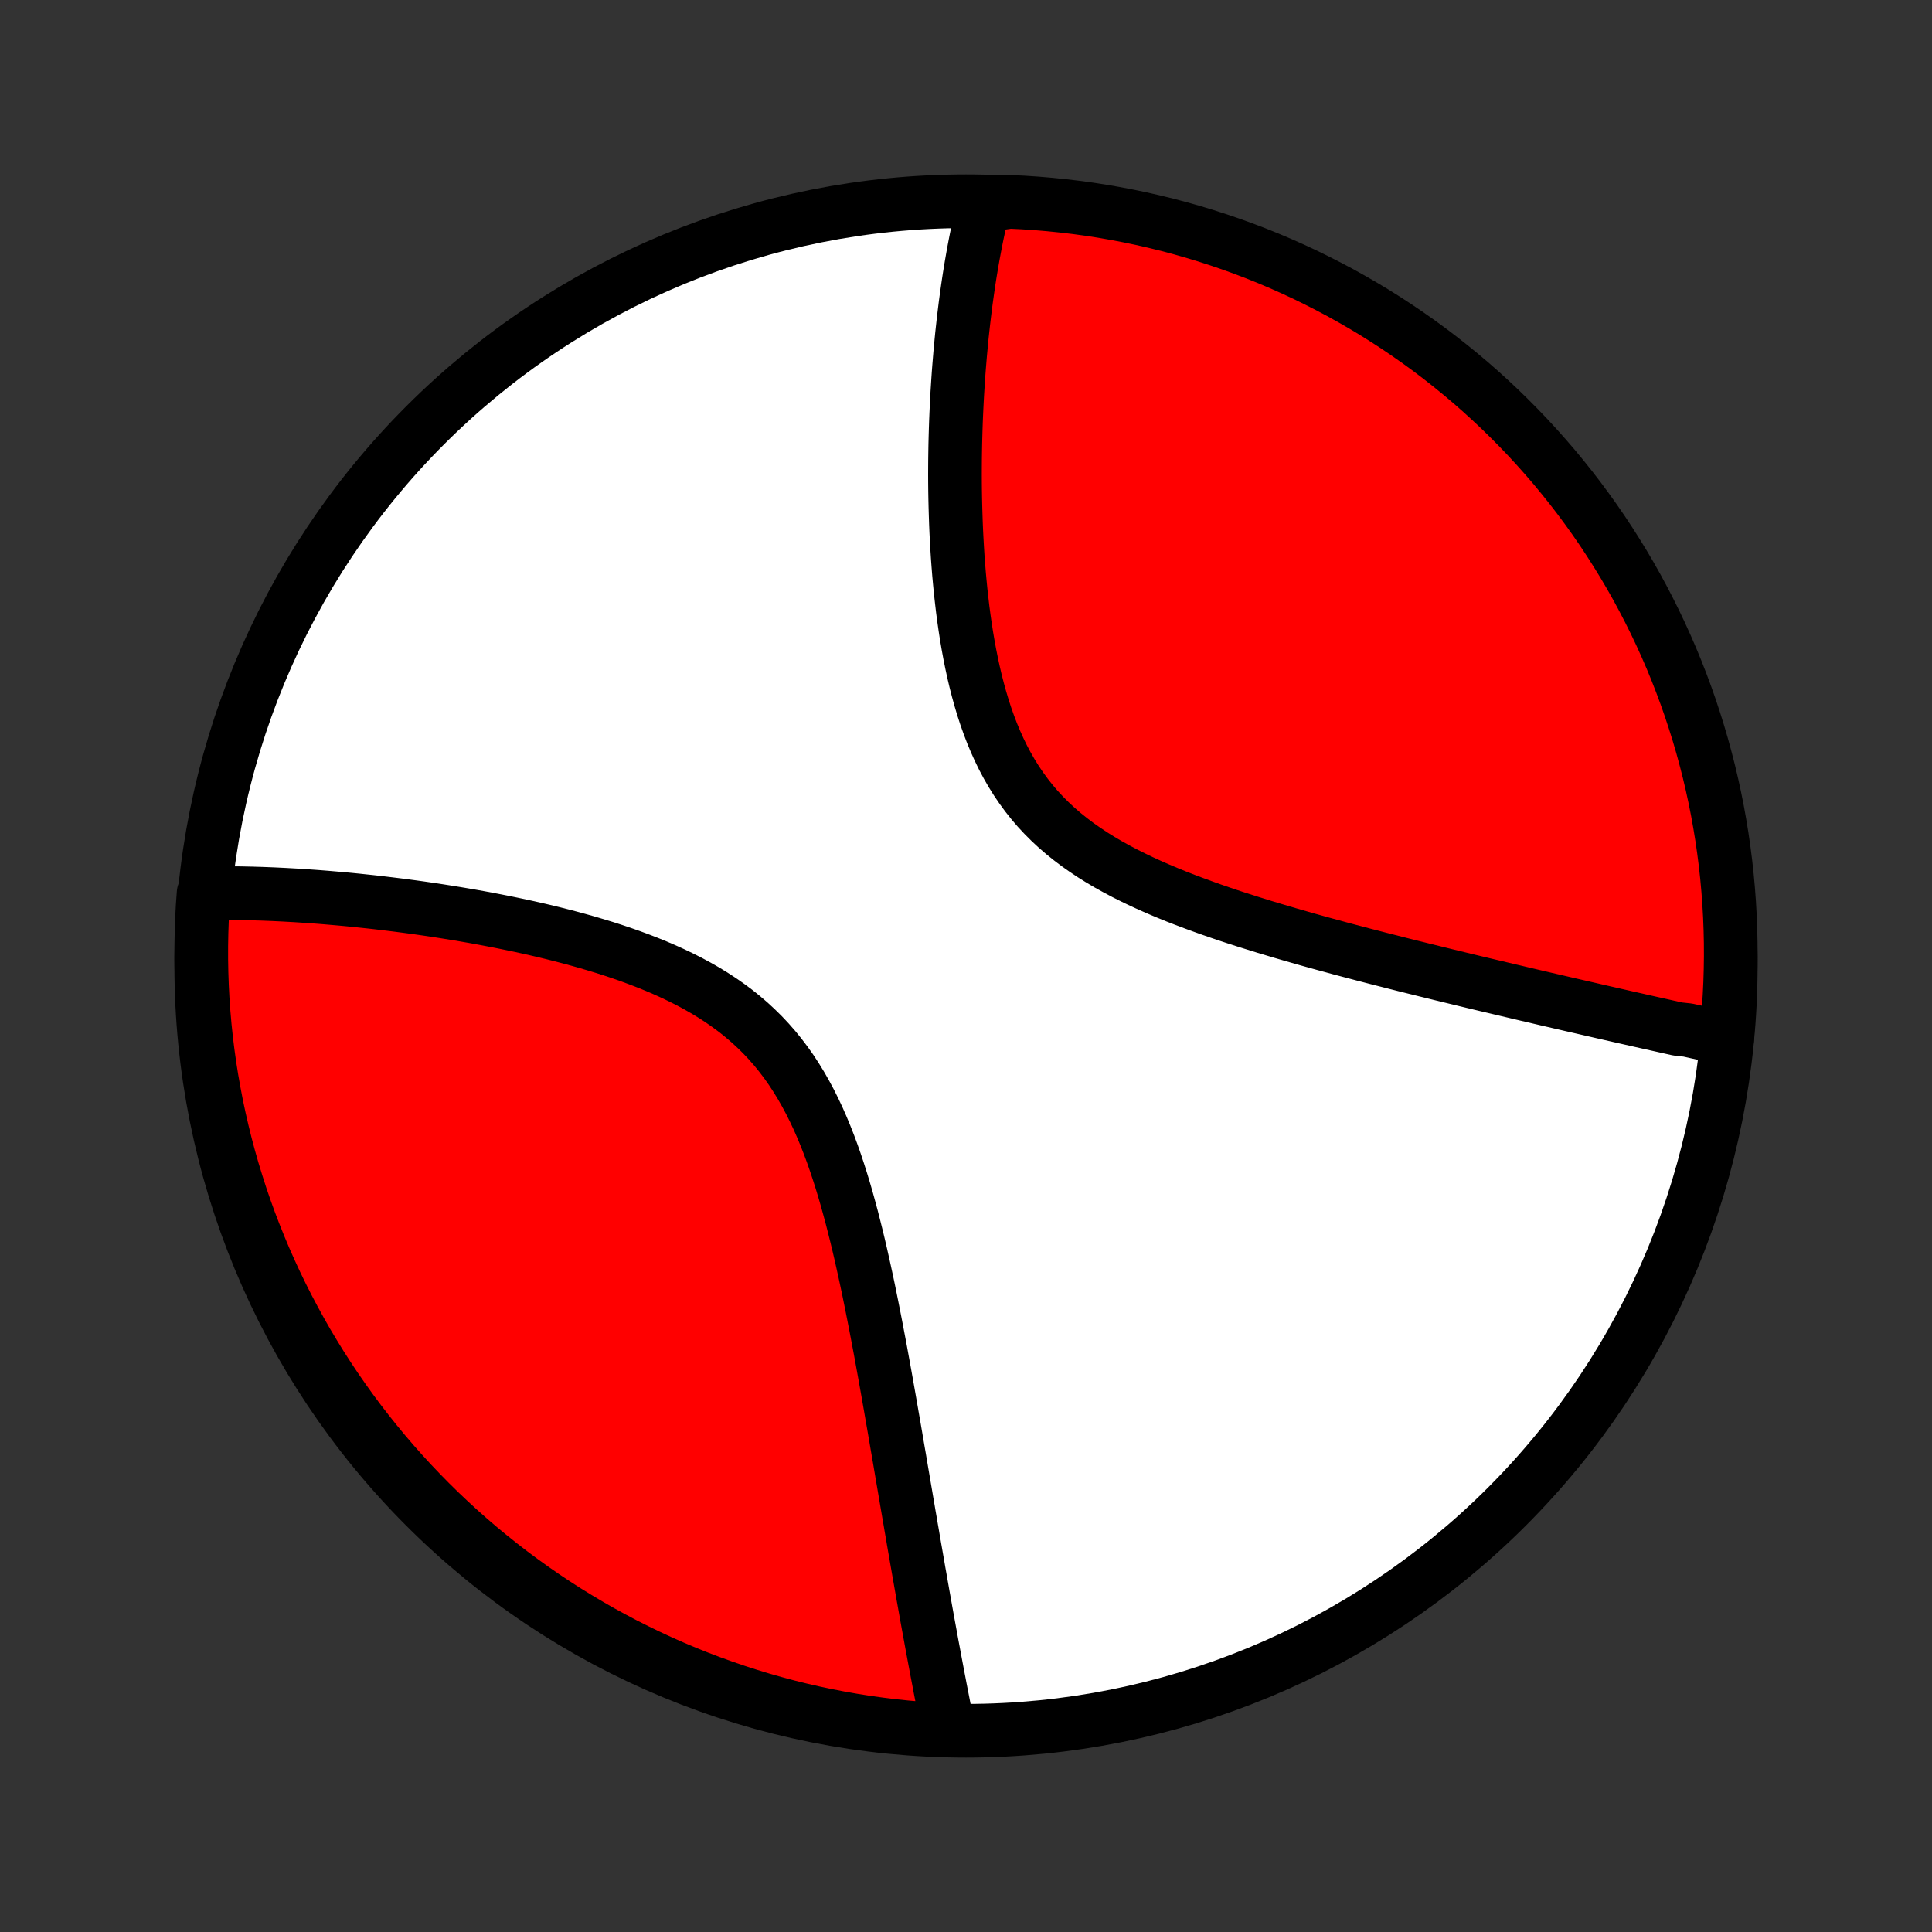 <?xml version="1.0" encoding="utf-8" standalone="no"?>
<!DOCTYPE svg PUBLIC "-//W3C//DTD SVG 1.1//EN"
  "http://www.w3.org/Graphics/SVG/1.1/DTD/svg11.dtd">
<!-- Created with matplotlib (http://matplotlib.org/) -->
<svg height="72pt" version="1.1" viewBox="0 0 72 72" width="72pt" xmlns="http://www.w3.org/2000/svg" xmlns:xlink="http://www.w3.org/1999/xlink">
 <rect x="0" y="0" width="72" height="72" fill="#333333" stroke="none"/>
 <defs>
  <style type="text/css">
*{stroke-linecap:butt;stroke-linejoin:round;}
  </style>
 </defs>
 <g id="figure_1">
  <g id="patch_1">
   <path d="
M0 72
L72 72
L72 0
L0 0
z
" style="fill:none;"/>
  </g>
  <g id="axes_1">
   <g id="PatchCollection_1">
    <defs>
     <path d="
M36 -7.5
C43.558 -7.5 50.808 -10.503 56.153 -15.848
C61.497 -21.192 64.5 -28.442 64.5 -36
C64.5 -43.558 61.497 -50.808 56.153 -56.153
C50.808 -61.497 43.558 -64.5 36 -64.5
C28.442 -64.5 21.192 -61.497 15.848 -56.153
C10.503 -50.808 7.5 -43.558 7.5 -36
C7.5 -28.442 10.503 -21.192 15.848 -15.848
C21.192 -10.503 28.442 -7.5 36 -7.5
z
" id="C0_0_a811fe30f3"/>
     <path d="
M64.368 -33.291
L64.187 -33.33
L64.006 -33.369
L63.823 -33.409
L63.64 -33.449
L63.456 -33.489
L63.272 -33.529
L63.086 -33.571
L62.899 -33.612
L62.523 -33.653
L62.334 -33.695
L62.143 -33.738
L61.951 -33.781
L61.758 -33.824
L61.564 -33.867
L61.368 -33.911
L61.172 -33.955
L60.974 -34
L60.774 -34.045
L60.573 -34.09
L60.371 -34.136
L60.167 -34.182
L59.962 -34.229
L59.755 -34.276
L59.547 -34.324
L59.337 -34.372
L59.125 -34.421
L58.911 -34.47
L58.696 -34.519
L58.478 -34.569
L58.259 -34.62
L58.038 -34.671
L57.814 -34.723
L57.589 -34.775
L57.362 -34.828
L57.132 -34.882
L56.9 -34.936
L56.666 -34.991
L56.43 -35.047
L56.191 -35.103
L55.95 -35.16
L55.706 -35.218
L55.46 -35.276
L55.211 -35.335
L54.96 -35.395
L54.706 -35.456
L54.449 -35.518
L54.19 -35.581
L53.928 -35.644
L53.663 -35.709
L53.395 -35.775
L53.125 -35.841
L52.852 -35.909
L52.575 -35.977
L52.296 -36.047
L52.014 -36.118
L51.729 -36.191
L51.441 -36.264
L51.15 -36.339
L50.856 -36.415
L50.56 -36.493
L50.26 -36.572
L49.958 -36.652
L49.653 -36.735
L49.346 -36.818
L49.035 -36.904
L48.722 -36.991
L48.407 -37.081
L48.09 -37.172
L47.77 -37.265
L47.449 -37.361
L47.125 -37.458
L46.8 -37.559
L46.473 -37.661
L46.145 -37.766
L45.816 -37.874
L45.487 -37.985
L45.157 -38.099
L44.827 -38.217
L44.497 -38.338
L44.167 -38.462
L43.839 -38.59
L43.512 -38.723
L43.187 -38.86
L42.865 -39.001
L42.545 -39.147
L42.229 -39.299
L41.917 -39.455
L41.609 -39.618
L41.306 -39.786
L41.009 -39.961
L40.718 -40.142
L40.434 -40.331
L40.157 -40.526
L39.888 -40.729
L39.627 -40.939
L39.375 -41.157
L39.132 -41.383
L38.898 -41.617
L38.674 -41.858
L38.46 -42.108
L38.256 -42.366
L38.062 -42.631
L37.877 -42.904
L37.703 -43.183
L37.538 -43.47
L37.382 -43.763
L37.236 -44.063
L37.099 -44.367
L36.97 -44.677
L36.85 -44.992
L36.737 -45.311
L36.632 -45.633
L36.535 -45.959
L36.444 -46.287
L36.359 -46.617
L36.281 -46.949
L36.209 -47.282
L36.142 -47.616
L36.08 -47.951
L36.023 -48.285
L35.971 -48.62
L35.923 -48.953
L35.879 -49.286
L35.84 -49.618
L35.803 -49.948
L35.771 -50.276
L35.741 -50.602
L35.715 -50.927
L35.691 -51.249
L35.671 -51.568
L35.653 -51.885
L35.637 -52.2
L35.624 -52.511
L35.614 -52.82
L35.605 -53.125
L35.598 -53.428
L35.593 -53.727
L35.59 -54.024
L35.589 -54.317
L35.59 -54.607
L35.592 -54.894
L35.596 -55.177
L35.601 -55.457
L35.608 -55.734
L35.616 -56.008
L35.625 -56.279
L35.636 -56.546
L35.648 -56.811
L35.661 -57.072
L35.675 -57.33
L35.691 -57.585
L35.707 -57.837
L35.724 -58.086
L35.743 -58.332
L35.763 -58.575
L35.783 -58.816
L35.805 -59.053
L35.827 -59.288
L35.85 -59.52
L35.875 -59.749
L35.9 -59.976
L35.926 -60.2
L35.953 -60.422
L35.98 -60.641
L36.009 -60.858
L36.039 -61.073
L36.069 -61.285
L36.1 -61.495
L36.132 -61.703
L36.165 -61.908
L36.199 -62.112
L36.234 -62.313
L36.269 -62.512
L36.306 -62.71
L36.343 -62.905
L36.381 -63.099
L36.42 -63.291
L36.46 -63.481
L36.501 -63.669
L36.543 -63.856
L36.586 -64.041
L36.63 -64.224
L37.129 -64.406
L37.626 -64.478
L38.122 -64.454
L38.618 -64.421
L39.113 -64.379
L39.607 -64.329
L40.099 -64.271
L40.591 -64.204
L41.081 -64.128
L41.57 -64.043
L42.057 -63.95
L42.542 -63.849
L43.025 -63.739
L43.506 -63.621
L43.985 -63.494
L44.461 -63.359
L44.935 -63.215
L45.406 -63.063
L45.874 -62.903
L46.339 -62.735
L46.801 -62.559
L47.26 -62.374
L47.715 -62.182
L48.166 -61.981
L48.614 -61.773
L49.058 -61.556
L49.498 -61.332
L49.934 -61.101
L50.366 -60.861
L50.794 -60.614
L51.217 -60.36
L51.635 -60.098
L52.048 -59.829
L52.457 -59.552
L52.861 -59.268
L53.259 -58.978
L53.652 -58.68
L54.04 -58.375
L54.422 -58.064
L54.799 -57.746
L55.17 -57.421
L55.535 -57.089
L55.894 -56.752
L56.247 -56.407
L56.594 -56.057
L56.935 -55.701
L57.269 -55.338
L57.597 -54.97
L57.919 -54.596
L58.233 -54.216
L58.541 -53.831
L58.842 -53.44
L59.136 -53.044
L59.423 -52.643
L59.703 -52.237
L59.975 -51.825
L60.24 -51.409
L60.498 -50.989
L60.749 -50.563
L60.992 -50.133
L61.227 -49.699
L61.454 -49.261
L61.674 -48.819
L61.886 -48.373
L62.09 -47.923
L62.287 -47.469
L62.475 -47.012
L62.655 -46.551
L62.827 -46.088
L62.991 -45.621
L63.146 -45.151
L63.294 -44.679
L63.433 -44.204
L63.563 -43.726
L63.686 -43.246
L63.8 -42.764
L63.905 -42.28
L64.002 -41.794
L64.09 -41.306
L64.17 -40.816
L64.241 -40.325
L64.304 -39.833
L64.358 -39.34
L64.403 -38.845
L64.44 -38.35
L64.468 -37.854
L64.487 -37.357
L64.498 -36.86
L64.5 -36.363
L64.493 -35.865
L64.478 -35.368
L64.454 -34.871
L64.421 -34.374
z
" id="C0_1_dcfcce631b"/>
     <path d="
M35.33 -7.602
L35.293 -7.785
L35.256 -7.969
L35.22 -8.154
L35.183 -8.34
L35.147 -8.527
L35.11 -8.715
L35.073 -8.904
L35.036 -9.094
L35 -9.286
L34.963 -9.478
L34.926 -9.672
L34.889 -9.868
L34.852 -10.064
L34.815 -10.262
L34.778 -10.462
L34.74 -10.663
L34.703 -10.865
L34.666 -11.069
L34.628 -11.275
L34.59 -11.482
L34.552 -11.691
L34.514 -11.902
L34.476 -12.114
L34.438 -12.329
L34.399 -12.545
L34.361 -12.763
L34.322 -12.984
L34.283 -13.206
L34.243 -13.43
L34.204 -13.657
L34.164 -13.886
L34.124 -14.117
L34.083 -14.35
L34.042 -14.586
L34.002 -14.824
L33.96 -15.064
L33.919 -15.307
L33.876 -15.553
L33.834 -15.801
L33.791 -16.052
L33.748 -16.306
L33.704 -16.562
L33.66 -16.821
L33.615 -17.083
L33.57 -17.348
L33.525 -17.616
L33.478 -17.887
L33.431 -18.16
L33.384 -18.437
L33.336 -18.717
L33.287 -19
L33.237 -19.285
L33.187 -19.575
L33.136 -19.867
L33.084 -20.162
L33.031 -20.46
L32.977 -20.762
L32.922 -21.066
L32.866 -21.373
L32.809 -21.684
L32.75 -21.997
L32.69 -22.313
L32.629 -22.632
L32.566 -22.954
L32.502 -23.278
L32.436 -23.605
L32.369 -23.934
L32.299 -24.265
L32.227 -24.598
L32.153 -24.933
L32.077 -25.27
L31.998 -25.609
L31.916 -25.948
L31.831 -26.288
L31.744 -26.629
L31.652 -26.97
L31.558 -27.311
L31.459 -27.652
L31.356 -27.992
L31.248 -28.331
L31.136 -28.668
L31.019 -29.003
L30.896 -29.335
L30.767 -29.664
L30.632 -29.99
L30.491 -30.311
L30.342 -30.628
L30.187 -30.939
L30.023 -31.245
L29.852 -31.545
L29.673 -31.838
L29.486 -32.124
L29.29 -32.402
L29.085 -32.672
L28.872 -32.935
L28.649 -33.189
L28.419 -33.434
L28.179 -33.67
L27.932 -33.898
L27.676 -34.117
L27.413 -34.328
L27.142 -34.529
L26.864 -34.723
L26.58 -34.908
L26.29 -35.085
L25.994 -35.254
L25.694 -35.416
L25.389 -35.57
L25.081 -35.718
L24.769 -35.859
L24.454 -35.994
L24.137 -36.123
L23.818 -36.246
L23.498 -36.364
L23.177 -36.477
L22.855 -36.585
L22.534 -36.688
L22.212 -36.786
L21.891 -36.881
L21.571 -36.971
L21.251 -37.058
L20.933 -37.141
L20.617 -37.221
L20.303 -37.297
L19.99 -37.37
L19.68 -37.44
L19.372 -37.507
L19.066 -37.571
L18.763 -37.633
L18.463 -37.692
L18.165 -37.749
L17.87 -37.804
L17.578 -37.856
L17.289 -37.906
L17.003 -37.954
L16.72 -38
L16.44 -38.044
L16.163 -38.087
L15.889 -38.127
L15.618 -38.166
L15.35 -38.203
L15.085 -38.238
L14.823 -38.272
L14.564 -38.304
L14.308 -38.335
L14.056 -38.365
L13.806 -38.393
L13.558 -38.419
L13.314 -38.445
L13.073 -38.469
L12.834 -38.492
L12.598 -38.513
L12.365 -38.533
L12.134 -38.553
L11.906 -38.571
L11.68 -38.588
L11.457 -38.603
L11.237 -38.618
L11.018 -38.632
L10.803 -38.644
L10.589 -38.656
L10.378 -38.666
L10.168 -38.676
L9.961 -38.684
L9.756 -38.692
L9.553 -38.698
L9.352 -38.704
L9.153 -38.708
L8.956 -38.712
L8.761 -38.714
L8.568 -38.716
L8.376 -38.717
L8.186 -38.716
L7.998 -38.715
L7.588 -38.712
L7.553 -38.234
L7.527 -37.738
L7.51 -37.241
L7.501 -36.744
L7.501 -36.247
L7.51 -35.749
L7.527 -35.252
L7.553 -34.755
L7.588 -34.258
L7.631 -33.762
L7.683 -33.267
L7.744 -32.772
L7.813 -32.278
L7.891 -31.786
L7.978 -31.294
L8.072 -30.805
L8.176 -30.316
L8.288 -29.83
L8.408 -29.345
L8.537 -28.862
L8.674 -28.382
L8.82 -27.904
L8.973 -27.428
L9.135 -26.955
L9.305 -26.485
L9.484 -26.017
L9.67 -25.553
L9.864 -25.092
L10.067 -24.634
L10.277 -24.18
L10.495 -23.729
L10.721 -23.282
L10.955 -22.839
L11.196 -22.399
L11.444 -21.964
L11.701 -21.534
L11.964 -21.107
L12.235 -20.686
L12.513 -20.268
L12.799 -19.856
L13.091 -19.448
L13.39 -19.046
L13.697 -18.649
L14.01 -18.257
L14.33 -17.87
L14.656 -17.489
L14.989 -17.114
L15.328 -16.744
L15.674 -16.381
L16.025 -16.023
L16.383 -15.671
L16.747 -15.326
L17.117 -14.986
L17.492 -14.654
L17.873 -14.327
L18.26 -14.008
L18.652 -13.695
L19.049 -13.388
L19.451 -13.089
L19.859 -12.797
L20.271 -12.511
L20.689 -12.233
L21.11 -11.962
L21.537 -11.699
L21.968 -11.443
L22.402 -11.194
L22.842 -10.953
L23.285 -10.719
L23.732 -10.494
L24.183 -10.276
L24.637 -10.065
L25.095 -9.863
L25.556 -9.669
L26.021 -9.482
L26.488 -9.304
L26.959 -9.134
L27.432 -8.972
L27.907 -8.819
L28.385 -8.673
L28.866 -8.536
L29.349 -8.407
L29.833 -8.287
L30.32 -8.175
L30.808 -8.072
L31.298 -7.977
L31.789 -7.891
L32.282 -7.813
L32.776 -7.744
L33.27 -7.683
L33.766 -7.631
L34.262 -7.588
L34.759 -7.553
z
" id="C0_2_986f4ed450"/>
    </defs>
    <g clip-path="url(#p1bffca34e9)">
     <use style="fill:#ffffff;stroke:#000000;stroke-width:2.0;" x="0.0" xlink:href="#C0_0_a811fe30f3" y="72.0"/>
    </g>
    <g clip-path="url(#p1bffca34e9)">
     <use style="fill:#ff0000;stroke:#000000;stroke-width:2.0;" x="0.0" xlink:href="#C0_1_dcfcce631b" y="72.0"/>
    </g>
    <g clip-path="url(#p1bffca34e9)">
     <use style="fill:#ff0000;stroke:#000000;stroke-width:2.0;" x="0.0" xlink:href="#C0_2_986f4ed450" y="72.0"/>
    </g>
   </g>
  </g>
 </g>
 <defs>
  <clipPath id="p1bffca34e9">
   <rect height="72.0" width="72.0" x="0.0" y="0.0"/>
  </clipPath>
 </defs>
</svg>
